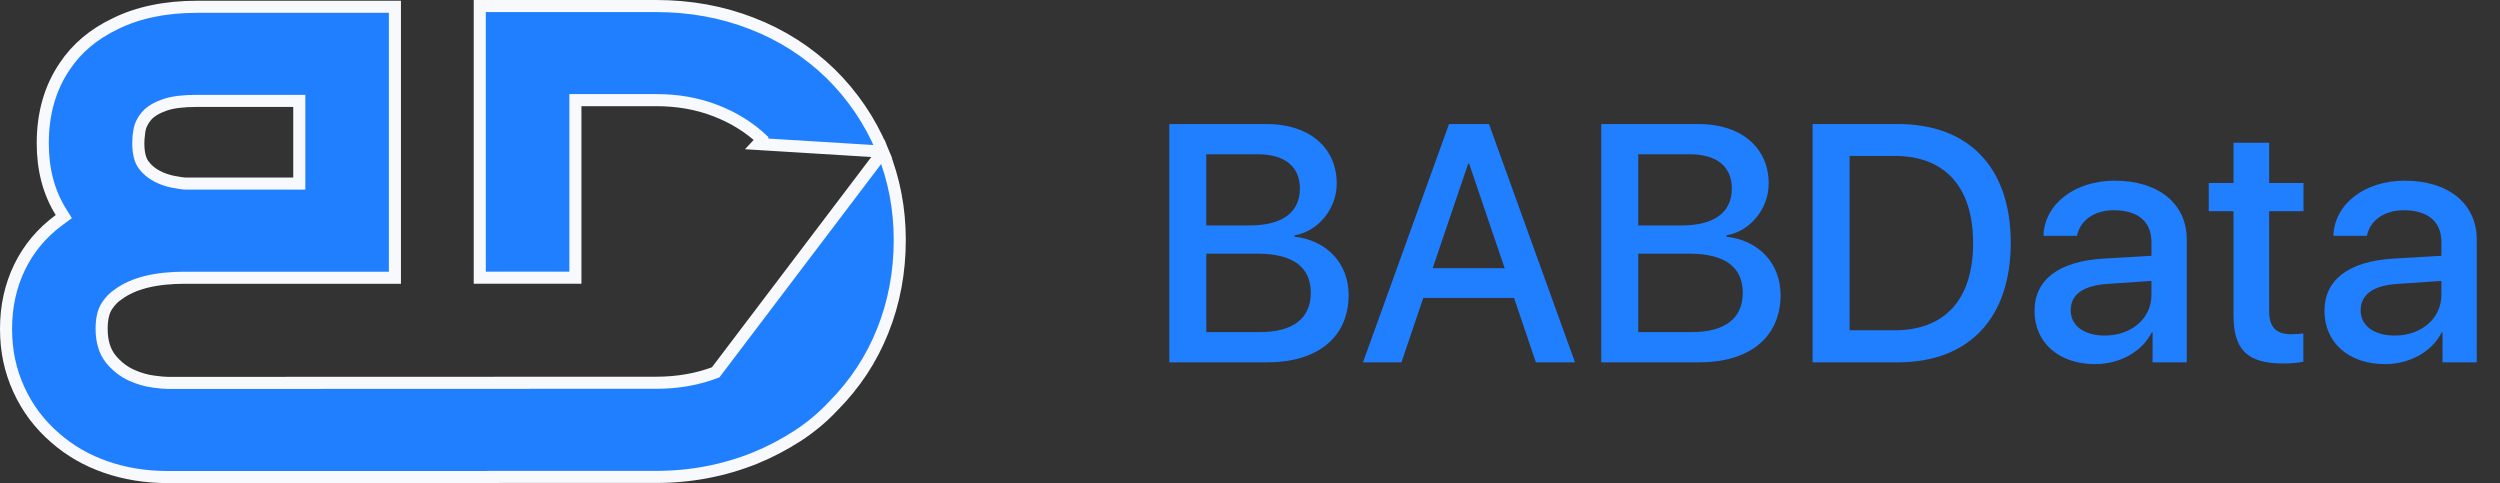 <svg width="207" height="40" viewBox="0 0 207 40" fill="none" xmlns="http://www.w3.org/2000/svg">
<rect x="0" y="0" width="207" height="40" fill="#333333" stroke="none"/>
<path d="M104.926 30H96.818V10.271H104.898C108.385 10.271 110.682 12.213 110.682 15.193C110.682 17.285 109.15 19.158 107.182 19.486V19.596C109.848 19.896 111.666 21.797 111.666 24.422C111.666 27.895 109.137 30 104.926 30ZM99.881 12.773V18.666H103.504C106.17 18.666 107.633 17.572 107.633 15.617C107.633 13.785 106.375 12.773 104.146 12.773H99.881ZM99.881 27.498H104.311C107.072 27.498 108.535 26.363 108.535 24.23C108.535 22.098 107.018 21.004 104.133 21.004H99.881V27.498ZM127.17 30L125.365 24.668H117.846L116.041 30H112.855L119.979 10.271H123.287L130.41 30H127.17ZM121.564 13.553L118.625 22.207H124.586L121.646 13.553H121.564ZM140.691 30H132.584V10.271H140.664C144.15 10.271 146.447 12.213 146.447 15.193C146.447 17.285 144.916 19.158 142.947 19.486V19.596C145.613 19.896 147.432 21.797 147.432 24.422C147.432 27.895 144.902 30 140.691 30ZM135.646 12.773V18.666H139.27C141.936 18.666 143.398 17.572 143.398 15.617C143.398 13.785 142.141 12.773 139.912 12.773H135.646ZM135.646 27.498H140.076C142.838 27.498 144.301 26.363 144.301 24.23C144.301 22.098 142.783 21.004 139.898 21.004H135.646V27.498ZM150.084 10.271H157.152C163.031 10.271 166.49 13.881 166.49 20.102C166.49 26.336 163.031 30 157.152 30H150.084V10.271ZM153.146 12.91V27.348H156.865C161.049 27.348 163.373 24.791 163.373 20.129C163.373 15.48 161.049 12.91 156.865 12.91H153.146ZM174.27 27.785C176.471 27.785 178.139 26.377 178.139 24.422V23.26L174.529 23.506C172.506 23.629 171.453 24.381 171.453 25.693C171.453 26.965 172.561 27.785 174.27 27.785ZM173.477 30.15C170.51 30.15 168.459 28.4 168.459 25.748C168.459 23.15 170.469 21.646 174.133 21.414L178.139 21.182V20.033C178.139 18.338 177.004 17.408 175.021 17.408C173.408 17.408 172.232 18.242 171.973 19.527H169.197C169.279 16.902 171.768 14.961 175.104 14.961C178.727 14.961 181.064 16.875 181.064 19.814V30H178.234V27.525H178.166C177.346 29.139 175.5 30.15 173.477 30.15ZM184.934 11.816H187.887V15.152H190.73V17.49H187.887V25.789C187.887 27.074 188.461 27.676 189.705 27.676C190.02 27.676 190.525 27.635 190.717 27.607V29.945C190.389 30.027 189.691 30.096 189.049 30.096C186.082 30.096 184.934 28.961 184.934 26.09V17.49H182.883V15.152H184.934V11.816ZM198.277 27.785C200.479 27.785 202.146 26.377 202.146 24.422V23.26L198.537 23.506C196.514 23.629 195.461 24.381 195.461 25.693C195.461 26.965 196.568 27.785 198.277 27.785ZM197.484 30.15C194.518 30.15 192.467 28.4 192.467 25.748C192.467 23.15 194.477 21.646 198.141 21.414L202.146 21.182V20.033C202.146 18.338 201.012 17.408 199.029 17.408C197.416 17.408 196.24 18.242 195.98 19.527H193.205C193.287 16.902 195.775 14.961 199.111 14.961C202.734 14.961 205.072 16.875 205.072 19.814V30H202.242V27.525H202.174C201.354 29.139 199.508 30.15 197.484 30.15Z" fill="#207FFF"/>
<path d="M73.102 12.557L73.013 12.347C72.023 9.997 70.611 7.914 68.77 6.098C66.895 4.281 64.723 2.896 62.252 1.938L62.251 1.938C59.777 0.976 57.137 0.5 54.331 0.5H39.725V22.995H47.643V8.791V8.291H48.143H54.333C56.099 8.291 57.737 8.577 59.234 9.155C60.724 9.727 62.019 10.528 63.118 11.558C63.118 11.558 63.118 11.558 63.118 11.559L62.776 11.923L73.102 12.557ZM73.102 12.557L73.106 12.559M73.102 12.557L73.106 12.559M73.106 12.559C74.033 14.846 74.5 17.284 74.5 19.863C74.5 22.526 74.034 25.036 73.094 27.386L73.093 27.387C72.159 29.735 70.787 31.817 68.982 33.631L68.977 33.636L68.972 33.641C68.091 34.58 67.111 35.395 66.025 36.098C64.928 36.806 63.77 37.414 62.54 37.92C59.941 38.965 57.209 39.488 54.336 39.488H41.35H40.85V39.5H13.899C12.065 39.5 10.353 39.222 8.766 38.672C7.18 38.123 5.787 37.323 4.578 36.264L4.575 36.261C3.267 35.134 2.262 33.795 1.557 32.241L1.557 32.241C0.853 30.688 0.5 29.086 0.5 27.224C0.5 25.362 0.878 23.661 1.627 22.113C2.38 20.567 3.471 19.265 4.91 18.208L5.283 17.934L5.039 17.541C4.045 15.944 3.54 14.055 3.54 11.861C3.54 9.391 4.149 7.286 5.345 5.514L5.345 5.514L5.348 5.51C6.342 4.009 7.737 2.824 9.55 1.963L9.55 1.963L9.557 1.959C10.491 1.496 11.526 1.147 12.662 0.914L12.664 0.914C13.795 0.678 15.011 0.562 16.309 0.562H32.699V22.997H15.314C12.938 22.997 11.065 23.426 9.787 24.379C9.439 24.595 9.133 24.919 8.868 25.313C8.544 25.795 8.415 26.455 8.415 27.221C8.415 28.228 8.651 29.086 9.18 29.736L9.182 29.738C9.665 30.326 10.233 30.771 10.886 31.066L10.888 31.067C11.499 31.34 12.107 31.522 12.706 31.595C13.248 31.668 13.651 31.705 13.897 31.705H13.897L54.333 31.692C54.334 31.692 54.334 31.692 54.334 31.692C56.098 31.692 57.744 31.408 59.257 30.83L73.106 12.559ZM11.538 10.851L11.501 11.102L11.505 11.105C11.472 11.37 11.453 11.623 11.453 11.859C11.453 12.586 11.57 13.211 11.89 13.652L11.89 13.652L11.894 13.656C12.173 14.032 12.533 14.335 12.975 14.573L12.975 14.573L12.979 14.575C13.411 14.803 13.876 14.966 14.378 15.06C14.833 15.149 15.192 15.2 15.414 15.2H24.281H24.781V14.7V8.853V8.353H24.281H16.306C15.204 8.353 14.299 8.457 13.627 8.691L13.625 8.692C12.986 8.918 12.469 9.212 12.124 9.611L12.124 9.611L12.119 9.618C11.812 9.986 11.604 10.396 11.538 10.851Z" fill="#207FFF" stroke="#F8F9FC"/>
</svg>
